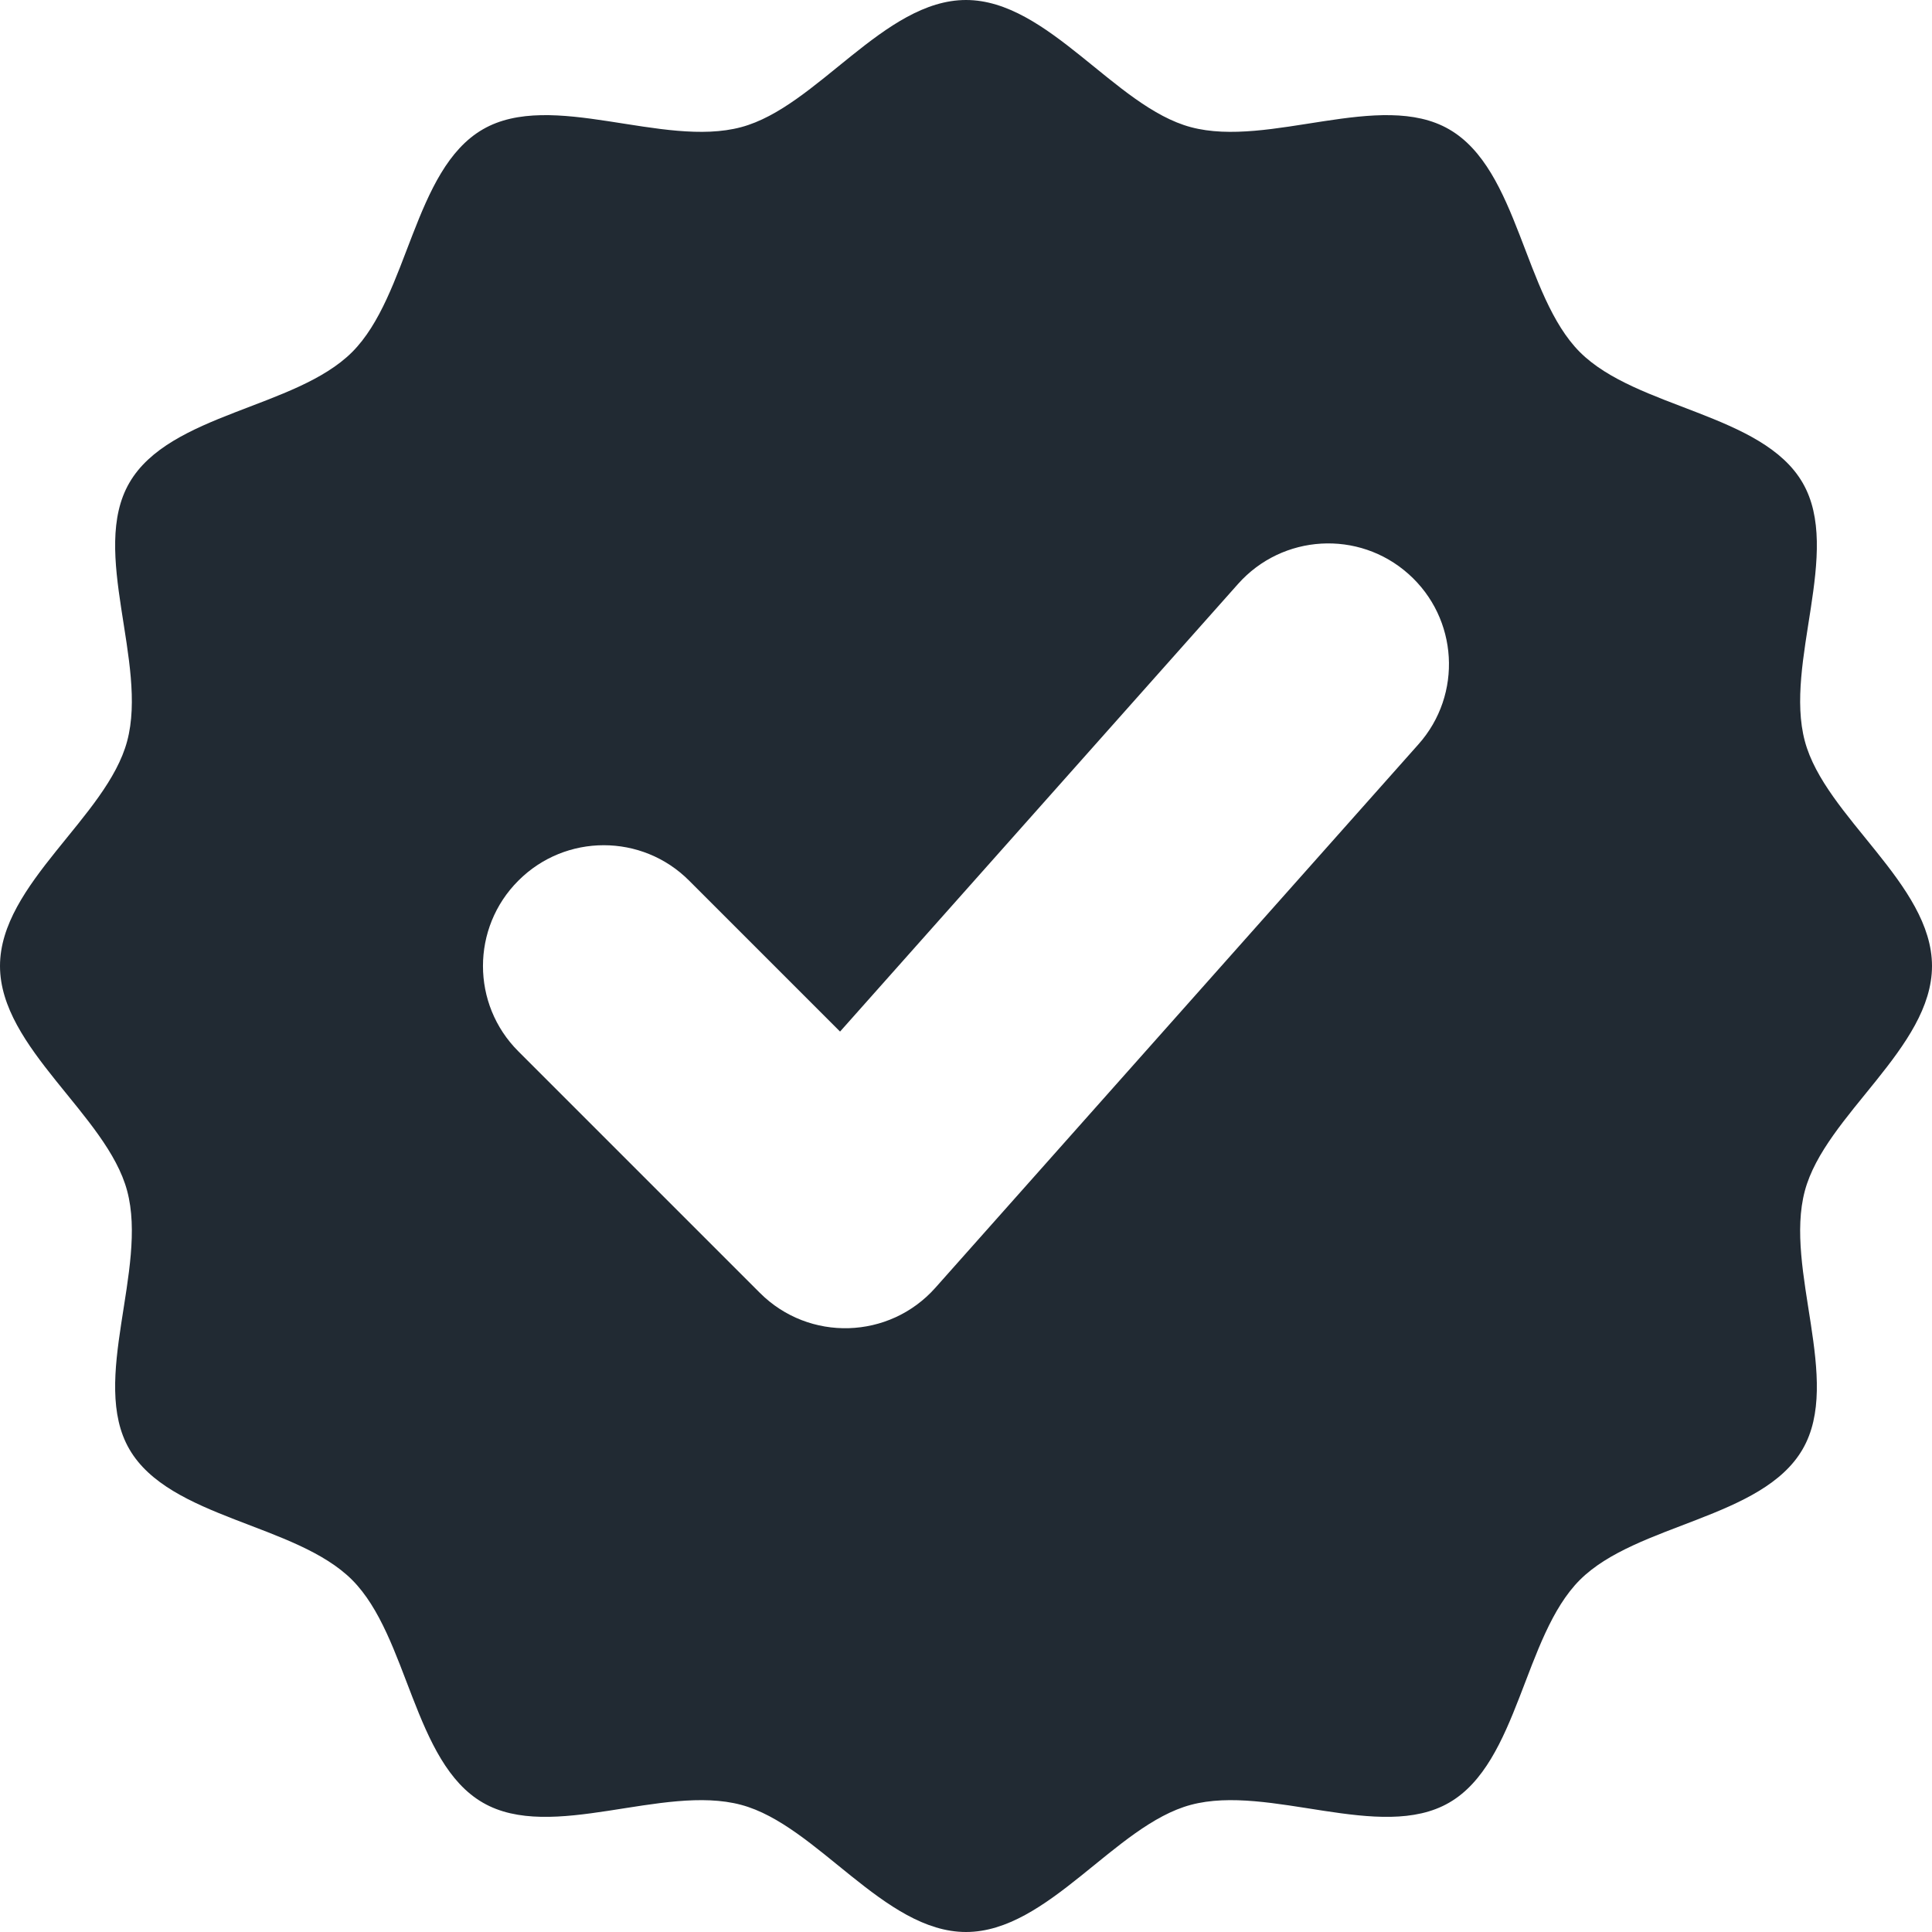<?xml version="1.0" encoding="UTF-8"?>
<svg width="16px" height="16px" viewBox="0 0 16 16" version="1.1" xmlns="http://www.w3.org/2000/svg" xmlns:xlink="http://www.w3.org/1999/xlink" role="img">
    <desc>Created with Sketch.</desc>
    <g id="Small-/-Check-mark" stroke="none" stroke-width="1" fill="none" fill-rule="evenodd">
        <path d="M8,0 C8.68,0 9.235,0.886 9.862,1.053 C10.511,1.227 11.433,0.742 12.001,1.071 C12.578,1.404 12.617,2.448 13.084,2.916 C13.552,3.384 14.596,3.423 14.929,3.999 C15.258,4.567 14.773,5.489 14.947,6.138 C15.114,6.765 16,7.32 16,8 C16,8.68 15.114,9.235 14.947,9.862 C14.773,10.511 15.258,11.433 14.929,12.001 C14.596,12.578 13.552,12.617 13.084,13.084 C12.616,13.552 12.577,14.596 12.001,14.929 C11.433,15.258 10.511,14.773 9.862,14.947 C9.235,15.114 8.68,16 8,16 C7.32,16 6.765,15.114 6.138,14.947 C5.489,14.773 4.567,15.258 3.999,14.929 C3.422,14.596 3.383,13.552 2.916,13.084 C2.448,12.616 1.404,12.577 1.071,12.001 C0.742,11.433 1.227,10.511 1.053,9.862 C0.886,9.235 0,8.68 0,8 C0,7.32 0.886,6.765 1.053,6.138 C1.227,5.489 0.742,4.567 1.071,3.999 C1.404,3.422 2.448,3.383 2.916,2.916 C3.384,2.448 3.423,1.404 3.999,1.071 C4.567,0.742 5.489,1.227 6.138,1.053 C6.765,0.886 7.32,0 8,0 Z M10.253,4.836 L6.957,8.543 L5.707,7.293 C5.317,6.902 4.683,6.902 4.293,7.293 C3.902,7.683 3.902,8.317 4.293,8.707 L6.293,10.707 C6.7,11.114 7.365,11.094 7.747,10.664 L11.747,6.164 C12.114,5.752 12.077,5.12 11.664,4.753 C11.252,4.386 10.62,4.423 10.253,4.836 Z" id="Combined-Shape" fill="#212A33"></path>
    </g>
</svg>